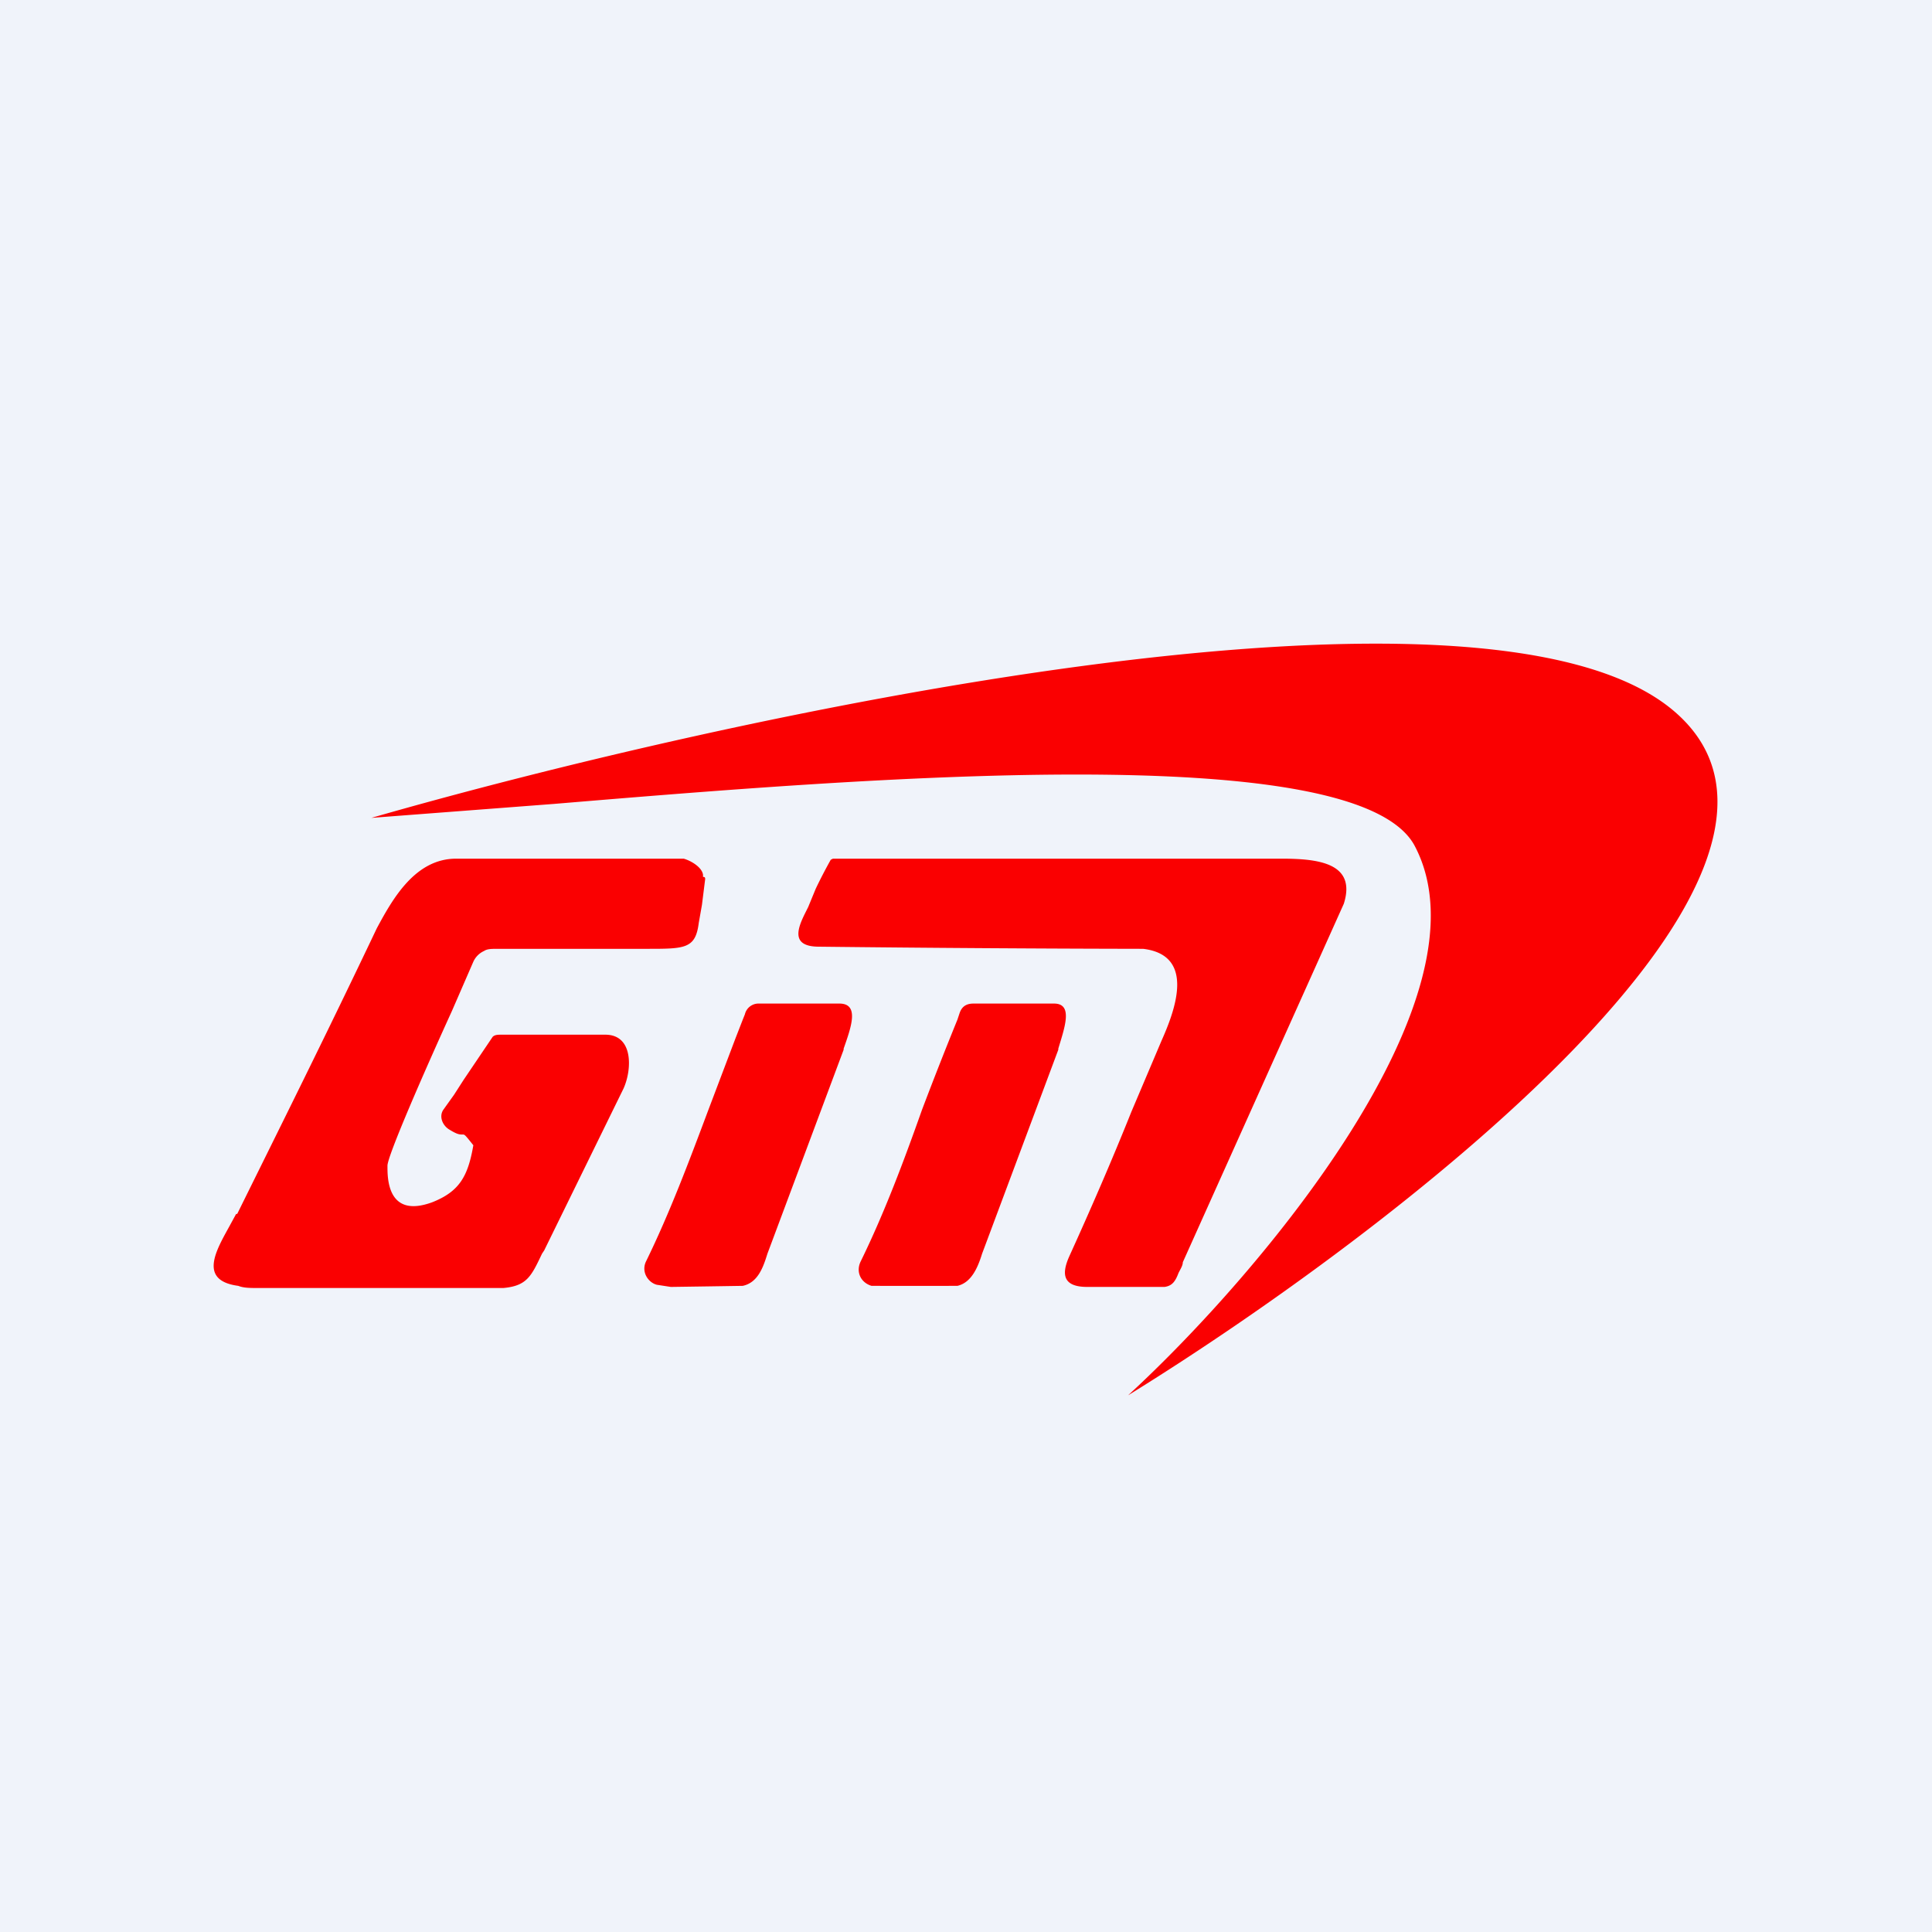<!-- by TradingView --><svg width="18" height="18" viewBox="0 0 18 18" xmlns="http://www.w3.org/2000/svg"><path fill="#F0F3FA" d="M0 0h18v18H0z"/><path d="M3.46 7.62c3.27-.94 10.35-2.5 12.13-1 1.78 1.5-2.65 4.88-5.08 6.38 1.24-1.14 3.41-3.72 2.67-5.12-.54-1.01-5.14-.63-8.02-.39l-1.7.13Zm7.08 2.74.28-.66c.12-.27.33-.8-.17-.86a313.36 313.36 0 0 1-3.02-.02c-.28 0-.19-.19-.12-.33l.02-.04.07-.17a4.69 4.69 0 0 1 .14-.27L7.76 8h4.18c.34 0 .7.04.58.42l-1.5 3.34c0 .03-.02.06-.04.1-.03.08-.06.12-.13.13h-.72c-.23 0-.24-.12-.17-.28.2-.44.4-.9.58-1.35Zm-8.33.95c.38-.77.82-1.65 1.3-2.66.15-.28.36-.65.74-.65h2.12c.07.02.17.08.18.15v.02c.01 0 .02 0 .02.02l-.03.24-.03.17c-.03.24-.13.24-.48.24H4.64c-.06 0-.1 0-.13.02a.2.2 0 0 0-.1.1l-.2.46c-.26.57-.6 1.35-.6 1.44 0 .1-.01.5.42.34.25-.1.33-.24.38-.53-.08-.1-.08-.1-.1-.1-.03 0-.05 0-.13-.05-.06-.04-.09-.12-.05-.18l.1-.14.09-.14.27-.4c.02-.02.05-.02.08-.02h.97c.26 0 .25.32.17.5l-.74 1.51-.02.03c-.1.21-.14.3-.36.32H2.4c-.07 0-.13 0-.18-.02-.38-.05-.2-.34-.08-.56l.06-.11Zm2.48.69Zm2.46-.32.03-.08.68-1.82v-.01c.07-.2.15-.42-.04-.42h-.75a.13.13 0 0 0-.13.1l-.02.05-.07.18-.25.66c-.18.48-.36.96-.58 1.41-.05.1.02.2.1.22l.13.02a279.81 279.81 0 0 0 .67-.01c.14-.03.19-.17.23-.3Zm2.03-.08-.03.08c-.04.13-.1.27-.23.3a279.81 279.81 0 0 1-.8 0c-.1-.03-.15-.13-.1-.23.22-.45.4-.93.57-1.41a37.55 37.55 0 0 1 .33-.84l.02-.06c.02-.06.06-.09.13-.09h.75c.18 0 .1.22.04.42v.01l-.68 1.82Z" fill="#FA0001"/></svg>